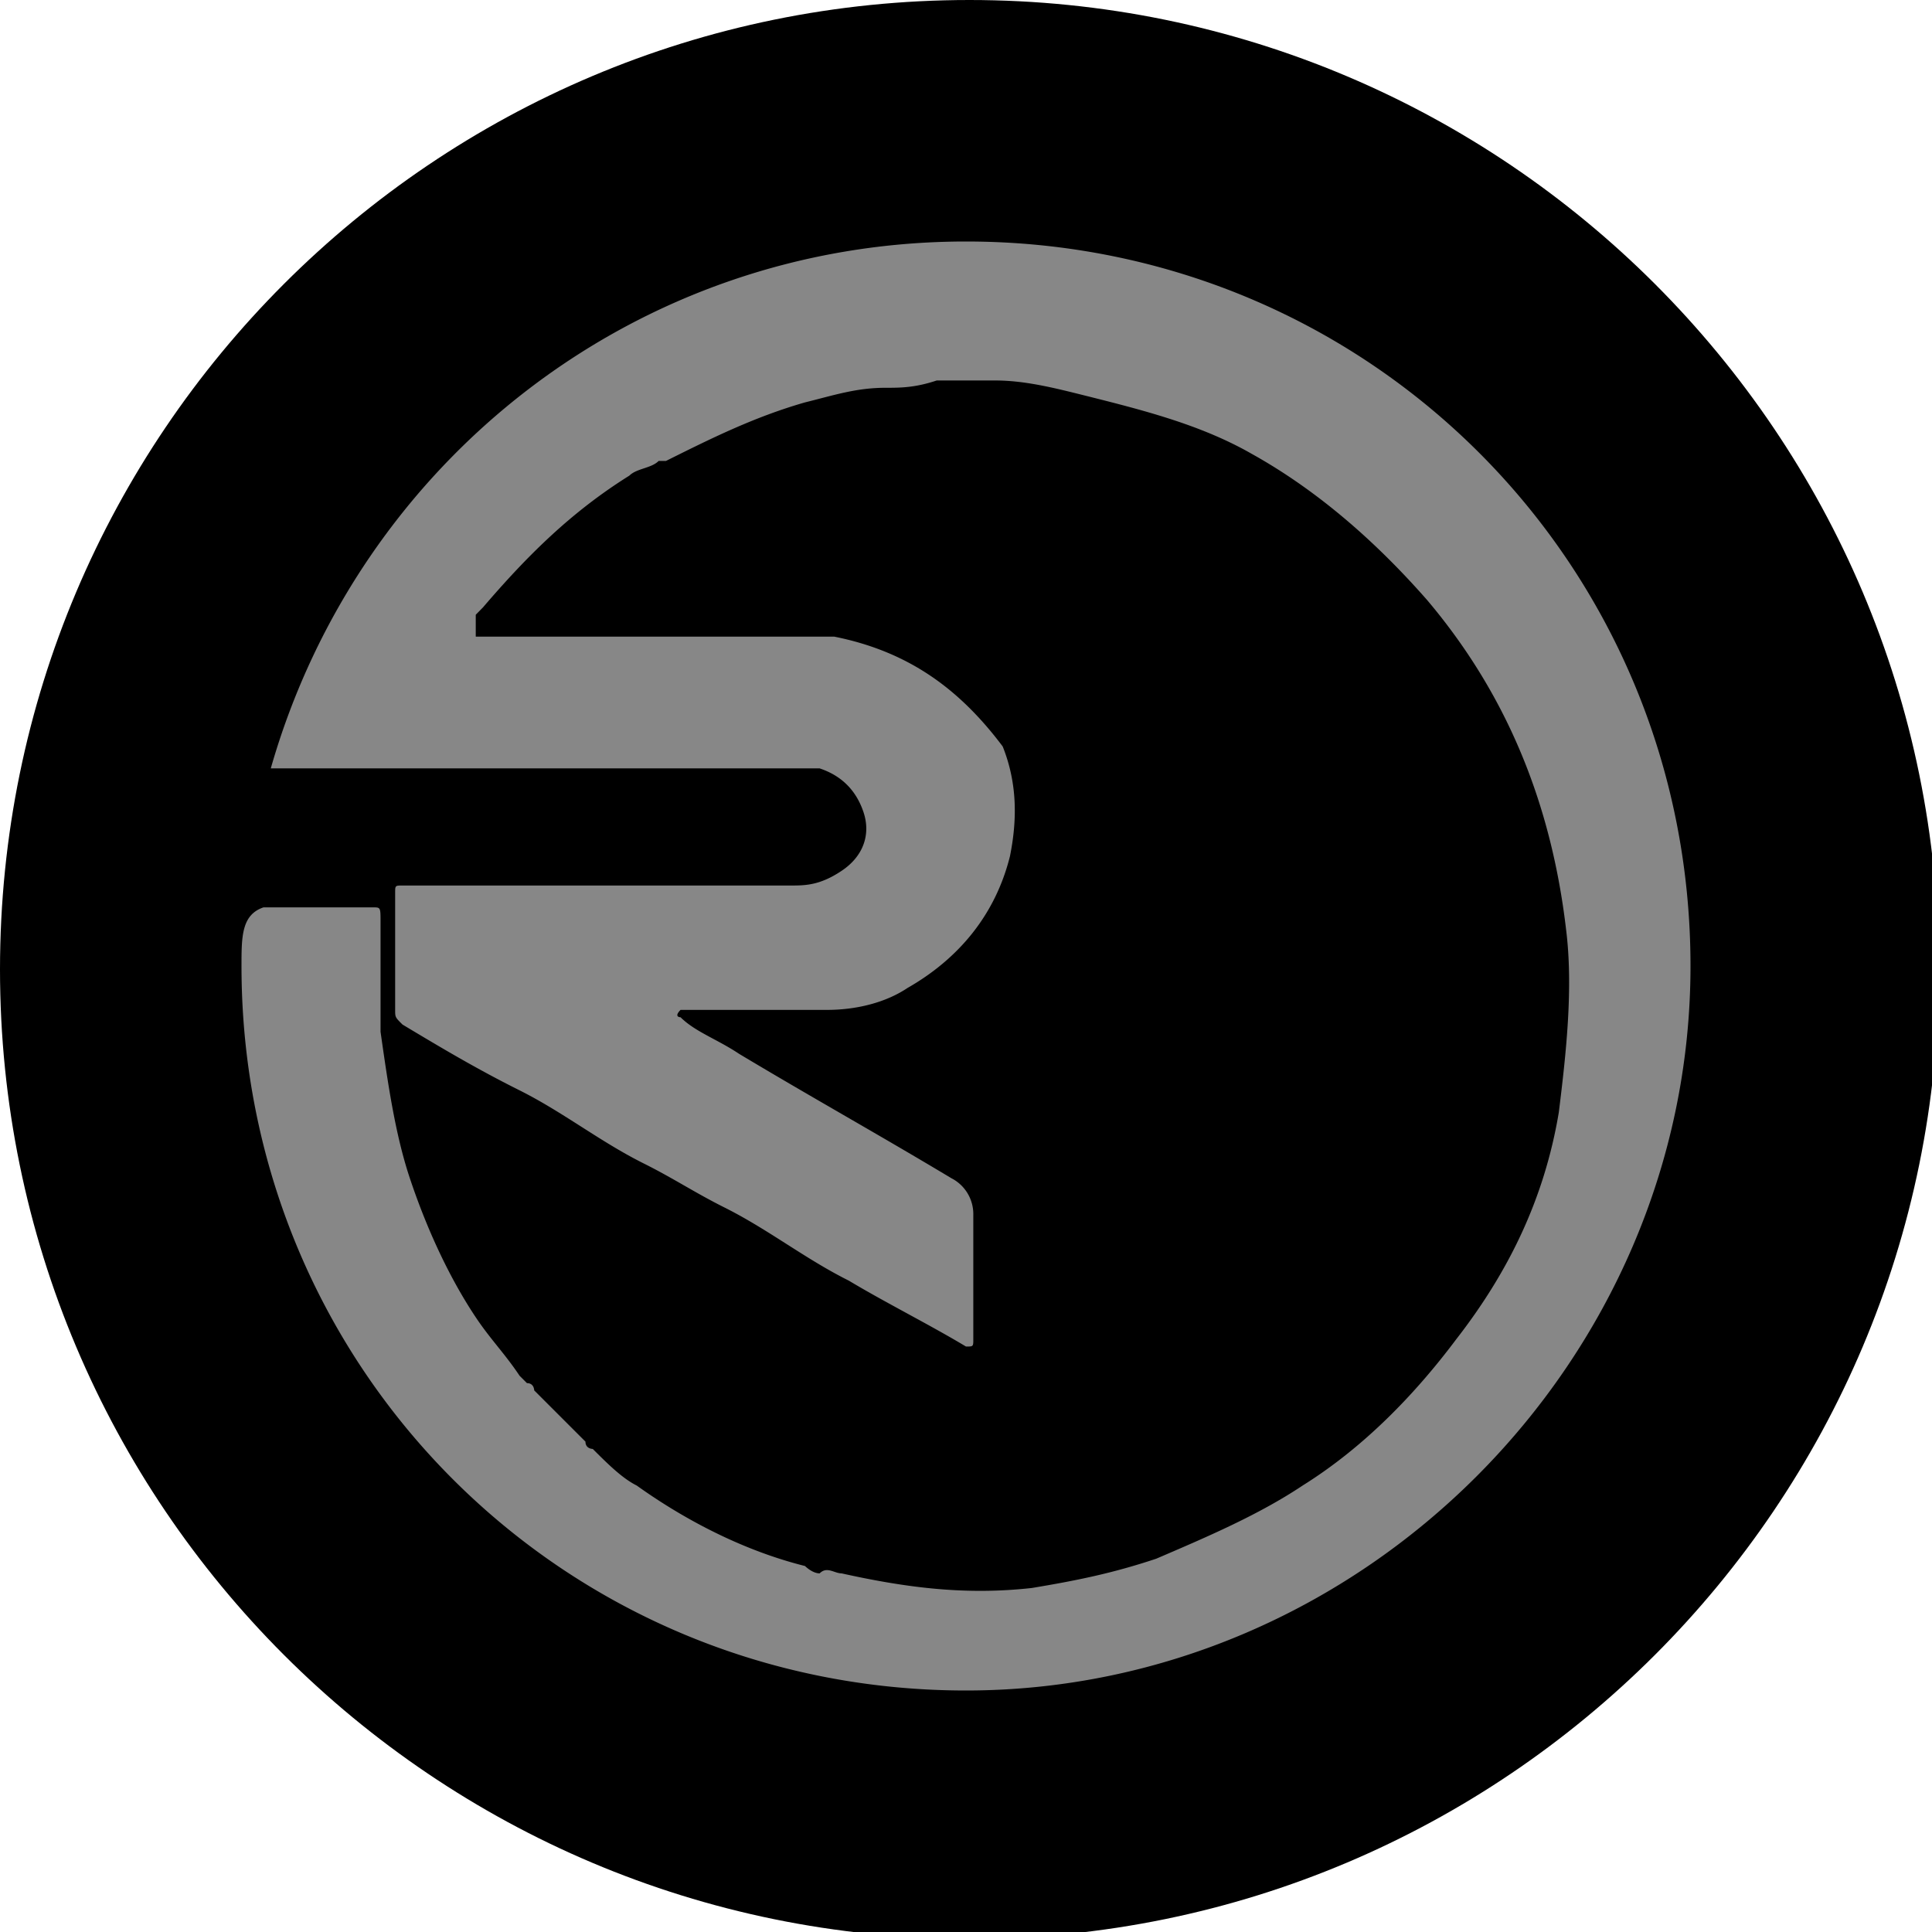 <svg xmlns="http://www.w3.org/2000/svg" width="32" height="32" fill="#000000"><g clip-path="url(#a)"><path fill="#000000" d="M16.057 32.114c8.868 0 16.057-7.19 16.057-16.057C32.114 7.189 24.924 0 16.057 0 7.189 0 0 7.189 0 16.057c0 8.868 7.189 16.057 16.057 16.057Z"/><path fill="#878787" d="M28 16c0-6.667-5.333-12-12-12-5.454 0-10.06 3.636-11.515 8.727H13.576c.363.121.606.364.727.727.121.364 0 .728-.364.97-.363.243-.606.243-.848.243H6.667c-.122 0-.122 0-.122.12v1.94c0 .122 0 .122.122.243.606.363 1.212.727 1.94 1.09.726.364 1.332.85 2.06 1.213.485.242.848.485 1.333.727.727.364 1.333.849 2.06 1.212.607.364 1.334.727 1.94 1.091.121 0 .121 0 .121-.121v-2.06a.667.667 0 0 0-.363-.607c-1.212-.727-2.303-1.333-3.516-2.06-.363-.243-.727-.364-.97-.606 0 0-.12 0 0-.122H13.698c.485 0 .97-.12 1.333-.363.849-.485 1.455-1.213 1.697-2.182.122-.606.122-1.212-.12-1.818-.728-.97-1.577-1.576-2.789-1.819H7.88v-.363L8 10.06c.727-.849 1.455-1.576 2.424-2.182.122-.121.364-.121.485-.243h.121c.728-.363 1.455-.727 2.303-.97.485-.12.849-.242 1.334-.242.242 0 .485 0 .848-.121h.97c.485 0 .97.121 1.454.242.97.243 1.94.485 2.788.97 1.091.606 2.06 1.455 2.91 2.424 1.333 1.576 2.06 3.394 2.302 5.455.122.97 0 2.06-.12 3.03-.243 1.455-.85 2.667-1.698 3.758-.727.97-1.575 1.818-2.545 2.424-.727.485-1.576.848-2.425 1.212-.727.243-1.333.364-2.06.485-1.091.121-2.06 0-3.152-.242-.12 0-.242-.122-.363 0-.122 0-.243-.122-.243-.122-.97-.242-1.94-.727-2.787-1.333-.243-.121-.485-.364-.728-.606 0 0-.121 0-.121-.121l-.121-.121-.728-.728s0-.12-.12-.12l-.122-.122c-.242-.364-.485-.606-.727-.97-.485-.727-.849-1.576-1.091-2.303-.243-.727-.364-1.576-.485-2.424v-1.818c0-.243 0-.243-.121-.243H4.364C4 15.152 4 15.515 4 16c0 6.667 5.333 12 12 12 6.546 0 12-5.454 12-12Z"/></g><defs><clipPath id="a"><path fill="#000000" d="M0 0h32v32H0z"/></clipPath></defs></svg>